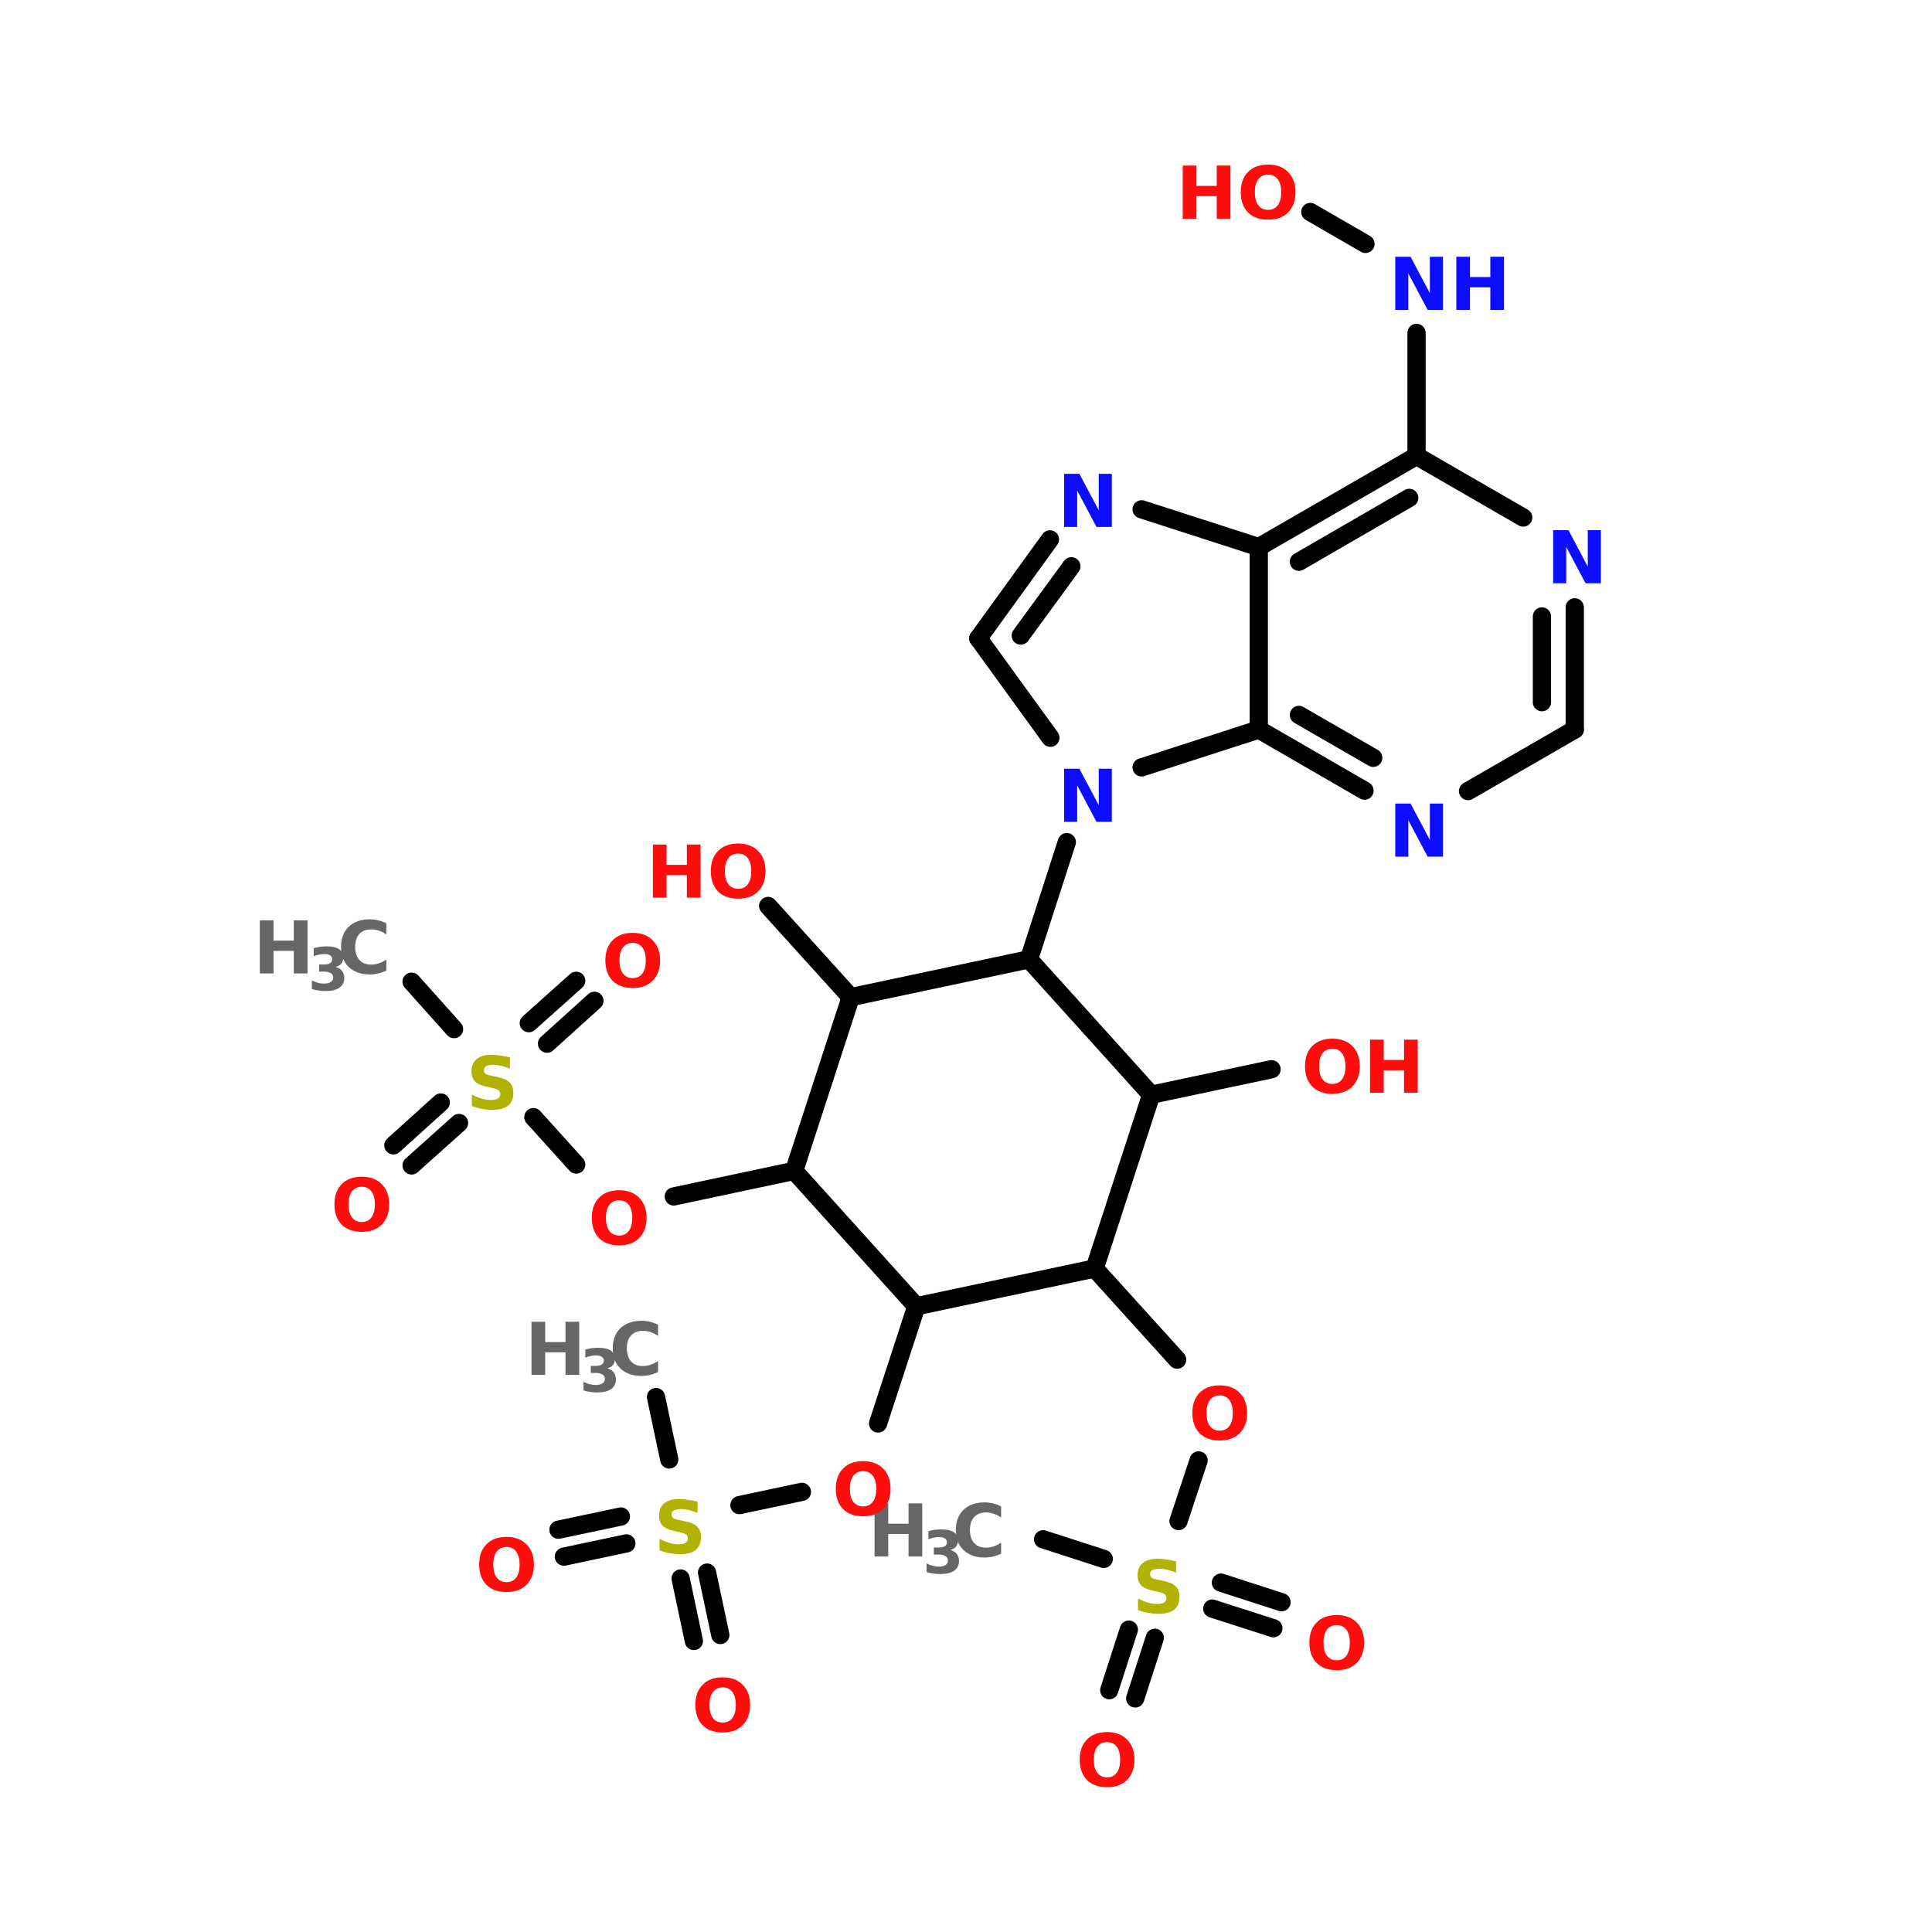 <?xml version="1.0" encoding="UTF-8"?>
<svg xmlns="http://www.w3.org/2000/svg" xmlns:xlink="http://www.w3.org/1999/xlink" width="150pt" height="150pt" viewBox="0 0 150 150" version="1.1">
<defs>
<g>
<symbol overflow="visible" id="glyph0-0">
<path style="stroke:none;" d="M 0.281 1 L 0.281 -3.984 L 3.109 -3.984 L 3.109 1 Z M 0.594 0.688 L 2.797 0.688 L 2.797 -3.672 L 0.594 -3.672 Z M 0.594 0.688 "/>
</symbol>
<symbol overflow="visible" id="glyph0-1">
<path style="stroke:none;" d="M 2.406 -3.422 C 2.082 -3.422 1.828 -3.301 1.641 -3.062 C 1.461 -2.82 1.375 -2.488 1.375 -2.062 C 1.375 -1.625 1.461 -1.285 1.641 -1.047 C 1.828 -0.805 2.082 -0.688 2.406 -0.688 C 2.727 -0.688 2.977 -0.805 3.156 -1.047 C 3.332 -1.285 3.422 -1.625 3.422 -2.062 C 3.422 -2.488 3.332 -2.82 3.156 -3.062 C 2.977 -3.301 2.727 -3.422 2.406 -3.422 Z M 2.406 -4.203 C 3.062 -4.203 3.578 -4.008 3.953 -3.625 C 4.336 -3.25 4.531 -2.727 4.531 -2.062 C 4.531 -1.395 4.336 -0.867 3.953 -0.484 C 3.578 -0.109 3.062 0.078 2.406 0.078 C 1.738 0.078 1.219 -0.109 0.844 -0.484 C 0.469 -0.867 0.281 -1.395 0.281 -2.062 C 0.281 -2.727 0.469 -3.25 0.844 -3.625 C 1.219 -4.008 1.738 -4.203 2.406 -4.203 Z M 2.406 -4.203 "/>
</symbol>
<symbol overflow="visible" id="glyph0-2">
<path style="stroke:none;" d="M 0.516 -4.125 L 1.578 -4.125 L 1.578 -2.547 L 3.156 -2.547 L 3.156 -4.125 L 4.219 -4.125 L 4.219 0 L 3.156 0 L 3.156 -1.75 L 1.578 -1.75 L 1.578 0 L 0.516 0 Z M 0.516 -4.125 "/>
</symbol>
<symbol overflow="visible" id="glyph0-3">
<path style="stroke:none;" d="M 3.797 -0.219 C 3.598 -0.125 3.391 -0.051 3.172 0 C 2.961 0.051 2.742 0.078 2.516 0.078 C 1.828 0.078 1.281 -0.113 0.875 -0.5 C 0.477 -0.883 0.281 -1.406 0.281 -2.062 C 0.281 -2.719 0.477 -3.238 0.875 -3.625 C 1.281 -4.008 1.828 -4.203 2.516 -4.203 C 2.742 -4.203 2.961 -4.176 3.172 -4.125 C 3.391 -4.07 3.598 -3.992 3.797 -3.891 L 3.797 -3.031 C 3.598 -3.164 3.398 -3.266 3.203 -3.328 C 3.016 -3.391 2.816 -3.422 2.609 -3.422 C 2.223 -3.422 1.922 -3.301 1.703 -3.062 C 1.484 -2.82 1.375 -2.488 1.375 -2.062 C 1.375 -1.633 1.484 -1.297 1.703 -1.047 C 1.922 -0.805 2.223 -0.688 2.609 -0.688 C 2.816 -0.688 3.016 -0.719 3.203 -0.781 C 3.398 -0.844 3.598 -0.941 3.797 -1.078 Z M 3.797 -0.219 "/>
</symbol>
<symbol overflow="visible" id="glyph0-4">
<path style="stroke:none;" d="M 0.516 -4.125 L 1.703 -4.125 L 3.203 -1.297 L 3.203 -4.125 L 4.219 -4.125 L 4.219 0 L 3.031 0 L 1.531 -2.828 L 1.531 0 L 0.516 0 Z M 0.516 -4.125 "/>
</symbol>
<symbol overflow="visible" id="glyph0-5">
<path style="stroke:none;" d="M 3.391 -4 L 3.391 -3.125 C 3.16 -3.219 2.938 -3.289 2.719 -3.344 C 2.508 -3.395 2.305 -3.422 2.109 -3.422 C 1.859 -3.422 1.672 -3.383 1.547 -3.312 C 1.43 -3.25 1.375 -3.145 1.375 -3 C 1.375 -2.883 1.41 -2.797 1.484 -2.734 C 1.566 -2.672 1.719 -2.617 1.938 -2.578 L 2.391 -2.484 C 2.848 -2.391 3.172 -2.25 3.359 -2.062 C 3.555 -1.875 3.656 -1.609 3.656 -1.266 C 3.656 -0.805 3.52 -0.469 3.25 -0.25 C 2.977 -0.031 2.566 0.078 2.016 0.078 C 1.754 0.078 1.492 0.051 1.234 0 C 0.973 -0.039 0.707 -0.113 0.438 -0.219 L 0.438 -1.109 C 0.707 -0.973 0.961 -0.867 1.203 -0.797 C 1.453 -0.723 1.691 -0.688 1.922 -0.688 C 2.148 -0.688 2.328 -0.723 2.453 -0.797 C 2.578 -0.879 2.641 -0.992 2.641 -1.141 C 2.641 -1.266 2.598 -1.363 2.516 -1.438 C 2.43 -1.508 2.266 -1.57 2.016 -1.625 L 1.594 -1.719 C 1.188 -1.801 0.883 -1.938 0.688 -2.125 C 0.5 -2.32 0.406 -2.586 0.406 -2.922 C 0.406 -3.328 0.535 -3.641 0.797 -3.859 C 1.066 -4.086 1.453 -4.203 1.953 -4.203 C 2.172 -4.203 2.398 -4.18 2.641 -4.141 C 2.879 -4.109 3.129 -4.062 3.391 -4 Z M 3.391 -4 "/>
</symbol>
<symbol overflow="visible" id="glyph1-0">
<path style="stroke:none;" d="M 0.234 0.812 L 0.234 -3.234 L 2.531 -3.234 L 2.531 0.812 Z M 0.484 0.562 L 2.266 0.562 L 2.266 -2.984 L 0.484 -2.984 Z M 0.484 0.562 "/>
</symbol>
<symbol overflow="visible" id="glyph1-1">
<path style="stroke:none;" d="M 2.141 -1.812 C 2.367 -1.75 2.539 -1.645 2.656 -1.5 C 2.77 -1.352 2.828 -1.172 2.828 -0.953 C 2.828 -0.617 2.695 -0.363 2.438 -0.188 C 2.188 -0.02 1.82 0.062 1.344 0.062 C 1.164 0.062 0.988 0.047 0.812 0.016 C 0.645 -0.004 0.477 -0.039 0.312 -0.094 L 0.312 -0.766 C 0.469 -0.68 0.625 -0.617 0.781 -0.578 C 0.945 -0.535 1.109 -0.516 1.266 -0.516 C 1.484 -0.516 1.656 -0.555 1.781 -0.641 C 1.906 -0.723 1.969 -0.836 1.969 -0.984 C 1.969 -1.141 1.906 -1.254 1.781 -1.328 C 1.656 -1.41 1.473 -1.453 1.234 -1.453 L 0.875 -1.453 L 0.875 -2 L 1.25 -2 C 1.457 -2 1.613 -2.031 1.719 -2.094 C 1.832 -2.164 1.891 -2.273 1.891 -2.422 C 1.891 -2.547 1.836 -2.641 1.734 -2.703 C 1.629 -2.773 1.484 -2.812 1.297 -2.812 C 1.16 -2.812 1.02 -2.797 0.875 -2.766 C 0.727 -2.734 0.586 -2.691 0.453 -2.641 L 0.453 -3.266 C 0.617 -3.316 0.785 -3.352 0.953 -3.375 C 1.117 -3.395 1.285 -3.406 1.453 -3.406 C 1.891 -3.406 2.211 -3.332 2.422 -3.188 C 2.641 -3.051 2.75 -2.836 2.75 -2.547 C 2.75 -2.348 2.695 -2.188 2.594 -2.062 C 2.488 -1.938 2.336 -1.852 2.141 -1.812 Z M 2.141 -1.812 "/>
</symbol>
</g>
</defs>
<g id="surface1">
<path style="fill-rule:nonzero;fill:rgb(0%,0%,0%);fill-opacity:1;stroke-width:4;stroke-linecap:round;stroke-linejoin:miter;stroke:rgb(0%,0%,0%);stroke-opacity:1;stroke-miterlimit:4;" d="M 51.696 215.303 L 61.004 225.704 " transform="matrix(0.354,0,0,0.354,13.656,0)"/>
<path style="fill-rule:nonzero;fill:rgb(0%,0%,0%);fill-opacity:1;stroke-width:4;stroke-linecap:round;stroke-linejoin:miter;stroke:rgb(0%,0%,0%);stroke-opacity:1;stroke-miterlimit:4;" d="M 77.4 224.401 L 87.801 215.105 " transform="matrix(0.354,0,0,0.354,13.656,0)"/>
<path style="fill-rule:nonzero;fill:rgb(0%,0%,0%);fill-opacity:1;stroke-width:4;stroke-linecap:round;stroke-linejoin:miter;stroke:rgb(0%,0%,0%);stroke-opacity:1;stroke-miterlimit:4;" d="M 81.397 228.895 L 91.798 219.499 " transform="matrix(0.354,0,0,0.354,13.656,0)"/>
<path style="fill-rule:nonzero;fill:rgb(0%,0%,0%);fill-opacity:1;stroke-width:4;stroke-linecap:round;stroke-linejoin:miter;stroke:rgb(0%,0%,0%);stroke-opacity:1;stroke-miterlimit:4;" d="M 62.097 246.296 L 51.696 255.604 " transform="matrix(0.354,0,0,0.354,13.656,0)"/>
<path style="fill-rule:nonzero;fill:rgb(0%,0%,0%);fill-opacity:1;stroke-width:4;stroke-linecap:round;stroke-linejoin:miter;stroke:rgb(0%,0%,0%);stroke-opacity:1;stroke-miterlimit:4;" d="M 58.1 241.802 L 47.7 251.198 " transform="matrix(0.354,0,0,0.354,13.656,0)"/>
<path style="fill-rule:nonzero;fill:rgb(0%,0%,0%);fill-opacity:1;stroke-width:4;stroke-linecap:round;stroke-linejoin:miter;stroke:rgb(0%,0%,0%);stroke-opacity:1;stroke-miterlimit:4;" d="M 78.405 245.004 L 87.801 255.405 " transform="matrix(0.354,0,0,0.354,13.656,0)"/>
<path style="fill-rule:nonzero;fill:rgb(0%,0%,0%);fill-opacity:1;stroke-width:4;stroke-linecap:round;stroke-linejoin:miter;stroke:rgb(0%,0%,0%);stroke-opacity:1;stroke-miterlimit:4;" d="M 109.199 262.405 L 135.598 256.796 " transform="matrix(0.354,0,0,0.354,13.656,0)"/>
<path style="fill-rule:nonzero;fill:rgb(0%,0%,0%);fill-opacity:1;stroke-width:4;stroke-linecap:round;stroke-linejoin:miter;stroke:rgb(0%,0%,0%);stroke-opacity:1;stroke-miterlimit:4;" d="M 162.395 286.497 L 154.004 312.201 " transform="matrix(0.354,0,0,0.354,13.656,0)"/>
<path style="fill-rule:nonzero;fill:rgb(0%,0%,0%);fill-opacity:1;stroke-width:4;stroke-linecap:round;stroke-linejoin:miter;stroke:rgb(0%,0%,0%);stroke-opacity:1;stroke-miterlimit:4;" d="M 137.299 327.195 L 123.597 330.099 " transform="matrix(0.354,0,0,0.354,13.656,0)"/>
<path style="fill-rule:nonzero;fill:rgb(0%,0%,0%);fill-opacity:1;stroke-width:4;stroke-linecap:round;stroke-linejoin:miter;stroke:rgb(0%,0%,0%);stroke-opacity:1;stroke-miterlimit:4;" d="M 98.798 338.501 L 85.096 341.405 " transform="matrix(0.354,0,0,0.354,13.656,0)"/>
<path style="fill-rule:nonzero;fill:rgb(0%,0%,0%);fill-opacity:1;stroke-width:4;stroke-linecap:round;stroke-linejoin:miter;stroke:rgb(0%,0%,0%);stroke-opacity:1;stroke-miterlimit:4;" d="M 97.595 332.605 L 83.904 335.498 " transform="matrix(0.354,0,0,0.354,13.656,0)"/>
<path style="fill-rule:nonzero;fill:rgb(0%,0%,0%);fill-opacity:1;stroke-width:4;stroke-linecap:round;stroke-linejoin:miter;stroke:rgb(0%,0%,0%);stroke-opacity:1;stroke-miterlimit:4;" d="M 116.497 344.905 L 119.401 358.596 " transform="matrix(0.354,0,0,0.354,13.656,0)"/>
<path style="fill-rule:nonzero;fill:rgb(0%,0%,0%);fill-opacity:1;stroke-width:4;stroke-linecap:round;stroke-linejoin:miter;stroke:rgb(0%,0%,0%);stroke-opacity:1;stroke-miterlimit:4;" d="M 110.701 346.197 L 113.604 359.899 " transform="matrix(0.354,0,0,0.354,13.656,0)"/>
<path style="fill-rule:nonzero;fill:rgb(0%,0%,0%);fill-opacity:1;stroke-width:4;stroke-linecap:round;stroke-linejoin:miter;stroke:rgb(0%,0%,0%);stroke-opacity:1;stroke-miterlimit:4;" d="M 108.205 320.095 L 105.301 306.404 " transform="matrix(0.354,0,0,0.354,13.656,0)"/>
<path style="fill-rule:nonzero;fill:rgb(0%,0%,0%);fill-opacity:1;stroke-width:4;stroke-linecap:round;stroke-linejoin:miter;stroke:rgb(0%,0%,0%);stroke-opacity:1;stroke-miterlimit:4;" d="M 201.503 278.205 L 219.6 298.201 " transform="matrix(0.354,0,0,0.354,13.656,0)"/>
<path style="fill-rule:nonzero;fill:rgb(0%,0%,0%);fill-opacity:1;stroke-width:4;stroke-linecap:round;stroke-linejoin:miter;stroke:rgb(0%,0%,0%);stroke-opacity:1;stroke-miterlimit:4;" d="M 224.303 320.305 L 219.898 333.599 " transform="matrix(0.354,0,0,0.354,13.656,0)"/>
<path style="fill-rule:nonzero;fill:rgb(0%,0%,0%);fill-opacity:1;stroke-width:4;stroke-linecap:round;stroke-linejoin:miter;stroke:rgb(0%,0%,0%);stroke-opacity:1;stroke-miterlimit:4;" d="M 229.195 347.102 L 242.499 351.397 " transform="matrix(0.354,0,0,0.354,13.656,0)"/>
<path style="fill-rule:nonzero;fill:rgb(0%,0%,0%);fill-opacity:1;stroke-width:4;stroke-linecap:round;stroke-linejoin:miter;stroke:rgb(0%,0%,0%);stroke-opacity:1;stroke-miterlimit:4;" d="M 227.296 352.799 L 240.7 357.105 " transform="matrix(0.354,0,0,0.354,13.656,0)"/>
<path style="fill-rule:nonzero;fill:rgb(0%,0%,0%);fill-opacity:1;stroke-width:4;stroke-linecap:round;stroke-linejoin:miter;stroke:rgb(0%,0%,0%);stroke-opacity:1;stroke-miterlimit:4;" d="M 214.698 359.203 L 210.403 372.497 " transform="matrix(0.354,0,0,0.354,13.656,0)"/>
<path style="fill-rule:nonzero;fill:rgb(0%,0%,0%);fill-opacity:1;stroke-width:4;stroke-linecap:round;stroke-linejoin:miter;stroke:rgb(0%,0%,0%);stroke-opacity:1;stroke-miterlimit:4;" d="M 209 357.404 L 204.705 370.697 " transform="matrix(0.354,0,0,0.354,13.656,0)"/>
<path style="fill-rule:nonzero;fill:rgb(0%,0%,0%);fill-opacity:1;stroke-width:4;stroke-linecap:round;stroke-linejoin:miter;stroke:rgb(0%,0%,0%);stroke-opacity:1;stroke-miterlimit:4;" d="M 203.502 341.902 L 190.197 337.596 " transform="matrix(0.354,0,0,0.354,13.656,0)"/>
<path style="fill-rule:nonzero;fill:rgb(0%,0%,0%);fill-opacity:1;stroke-width:4;stroke-linecap:round;stroke-linejoin:miter;stroke:rgb(0%,0%,0%);stroke-opacity:1;stroke-miterlimit:4;" d="M 213.903 240.102 L 240.302 234.504 " transform="matrix(0.354,0,0,0.354,13.656,0)"/>
<path style="fill-rule:nonzero;fill:rgb(0%,0%,0%);fill-opacity:1;stroke-width:4;stroke-linecap:round;stroke-linejoin:miter;stroke:rgb(0%,0%,0%);stroke-opacity:1;stroke-miterlimit:4;" d="M 187.095 210.401 L 195.398 184.697 " transform="matrix(0.354,0,0,0.354,13.656,0)"/>
<path style="fill:none;stroke-width:4;stroke-linecap:round;stroke-linejoin:miter;stroke:rgb(0%,0%,0%);stroke-opacity:1;stroke-miterlimit:4;" d="M 272.101 100 L 272.101 73.004 " transform="matrix(0.354,0,0,0.354,13.656,0)"/>
<path style="fill-rule:nonzero;fill:rgb(0%,0%,0%);fill-opacity:1;stroke-width:4;stroke-linecap:round;stroke-linejoin:miter;stroke:rgb(0%,0%,0%);stroke-opacity:1;stroke-miterlimit:4;" d="M 260.905 53.495 L 248.804 46.494 " transform="matrix(0.354,0,0,0.354,13.656,0)"/>
<path style="fill-rule:nonzero;fill:rgb(0%,0%,0%);fill-opacity:1;stroke-width:4;stroke-linecap:round;stroke-linejoin:miter;stroke:rgb(0%,0%,0%);stroke-opacity:1;stroke-miterlimit:4;" d="M 147.998 218.704 L 129.901 198.697 " transform="matrix(0.354,0,0,0.354,13.656,0)"/>
<path style="fill-rule:nonzero;fill:rgb(0%,0%,0%);fill-opacity:1;stroke-width:4;stroke-linecap:round;stroke-linejoin:miter;stroke:rgb(0%,0%,0%);stroke-opacity:1;stroke-miterlimit:4;" d="M 191.798 161.798 L 175.998 140.002 " transform="matrix(0.354,0,0,0.354,13.656,0)"/>
<path style="fill-rule:nonzero;fill:rgb(0%,0%,0%);fill-opacity:1;stroke-width:4;stroke-linecap:round;stroke-linejoin:miter;stroke:rgb(0%,0%,0%);stroke-opacity:1;stroke-miterlimit:4;" d="M 175.998 140.002 L 191.699 118.295 " transform="matrix(0.354,0,0,0.354,13.656,0)"/>
<path style="fill-rule:nonzero;fill:rgb(0%,0%,0%);fill-opacity:1;stroke-width:4;stroke-linecap:round;stroke-linejoin:miter;stroke:rgb(0%,0%,0%);stroke-opacity:1;stroke-miterlimit:4;" d="M 185.295 139.395 L 196.402 124.202 " transform="matrix(0.354,0,0,0.354,13.656,0)"/>
<path style="fill-rule:nonzero;fill:rgb(0%,0%,0%);fill-opacity:1;stroke-width:4;stroke-linecap:round;stroke-linejoin:miter;stroke:rgb(0%,0%,0%);stroke-opacity:1;stroke-miterlimit:4;" d="M 211.805 111.704 L 237.498 119.996 " transform="matrix(0.354,0,0,0.354,13.656,0)"/>
<path style="fill:none;stroke-width:4;stroke-linecap:round;stroke-linejoin:miter;stroke:rgb(0%,0%,0%);stroke-opacity:1;stroke-miterlimit:4;" d="M 237.498 119.996 L 237.498 159.998 " transform="matrix(0.354,0,0,0.354,13.656,0)"/>
<path style="fill-rule:nonzero;fill:rgb(0%,0%,0%);fill-opacity:1;stroke-width:4;stroke-linecap:round;stroke-linejoin:miter;stroke:rgb(0%,0%,0%);stroke-opacity:1;stroke-miterlimit:4;" d="M 237.498 159.998 L 211.805 168.301 " transform="matrix(0.354,0,0,0.354,13.656,0)"/>
<path style="fill-rule:nonzero;fill:rgb(0%,0%,0%);fill-opacity:1;stroke-width:4;stroke-linecap:round;stroke-linejoin:miter;stroke:rgb(0%,0%,0%);stroke-opacity:1;stroke-miterlimit:4;" d="M 272.101 100 L 237.498 119.996 " transform="matrix(0.354,0,0,0.354,13.656,0)"/>
<path style="fill-rule:nonzero;fill:rgb(0%,0%,0%);fill-opacity:1;stroke-width:4;stroke-linecap:round;stroke-linejoin:miter;stroke:rgb(0%,0%,0%);stroke-opacity:1;stroke-miterlimit:4;" d="M 270.5 109.197 L 246.298 123.198 " transform="matrix(0.354,0,0,0.354,13.656,0)"/>
<path style="fill-rule:nonzero;fill:rgb(0%,0%,0%);fill-opacity:1;stroke-width:4;stroke-linecap:round;stroke-linejoin:miter;stroke:rgb(0%,0%,0%);stroke-opacity:1;stroke-miterlimit:4;" d="M 237.498 159.998 L 260.695 173.402 " transform="matrix(0.354,0,0,0.354,13.656,0)"/>
<path style="fill-rule:nonzero;fill:rgb(0%,0%,0%);fill-opacity:1;stroke-width:4;stroke-linecap:round;stroke-linejoin:miter;stroke:rgb(0%,0%,0%);stroke-opacity:1;stroke-miterlimit:4;" d="M 246.298 156.796 L 262.605 166.203 " transform="matrix(0.354,0,0,0.354,13.656,0)"/>
<path style="fill-rule:nonzero;fill:rgb(0%,0%,0%);fill-opacity:1;stroke-width:4;stroke-linecap:round;stroke-linejoin:miter;stroke:rgb(0%,0%,0%);stroke-opacity:1;stroke-miterlimit:4;" d="M 283.396 173.501 L 306.803 159.998 " transform="matrix(0.354,0,0,0.354,13.656,0)"/>
<path style="fill:none;stroke-width:4;stroke-linecap:round;stroke-linejoin:miter;stroke:rgb(0%,0%,0%);stroke-opacity:1;stroke-miterlimit:4;" d="M 306.803 159.998 L 306.803 133.201 " transform="matrix(0.354,0,0,0.354,13.656,0)"/>
<path style="fill:none;stroke-width:4;stroke-linecap:round;stroke-linejoin:miter;stroke:rgb(0%,0%,0%);stroke-opacity:1;stroke-miterlimit:4;" d="M 299.604 154.003 L 299.604 135.199 " transform="matrix(0.354,0,0,0.354,13.656,0)"/>
<path style="fill-rule:nonzero;fill:rgb(0%,0%,0%);fill-opacity:1;stroke-width:4;stroke-linecap:round;stroke-linejoin:miter;stroke:rgb(0%,0%,0%);stroke-opacity:1;stroke-miterlimit:4;" d="M 295.497 113.504 L 272.101 100 " transform="matrix(0.354,0,0,0.354,13.656,0)"/>
<path style="fill-rule:nonzero;fill:rgb(0%,0%,0%);fill-opacity:1;stroke-width:4;stroke-linecap:round;stroke-linejoin:miter;stroke:rgb(0%,0%,0%);stroke-opacity:1;stroke-miterlimit:4;" d="M 147.998 218.704 L 135.598 256.796 " transform="matrix(0.354,0,0,0.354,13.656,0)"/>
<path style="fill-rule:nonzero;fill:rgb(0%,0%,0%);fill-opacity:1;stroke-width:4;stroke-linecap:round;stroke-linejoin:miter;stroke:rgb(0%,0%,0%);stroke-opacity:1;stroke-miterlimit:4;" d="M 135.598 256.796 L 162.395 286.497 " transform="matrix(0.354,0,0,0.354,13.656,0)"/>
<path style="fill-rule:nonzero;fill:rgb(0%,0%,0%);fill-opacity:1;stroke-width:4;stroke-linecap:round;stroke-linejoin:miter;stroke:rgb(0%,0%,0%);stroke-opacity:1;stroke-miterlimit:4;" d="M 162.395 286.497 L 201.503 278.205 " transform="matrix(0.354,0,0,0.354,13.656,0)"/>
<path style="fill-rule:nonzero;fill:rgb(0%,0%,0%);fill-opacity:1;stroke-width:4;stroke-linecap:round;stroke-linejoin:miter;stroke:rgb(0%,0%,0%);stroke-opacity:1;stroke-miterlimit:4;" d="M 201.503 278.205 L 213.903 240.102 " transform="matrix(0.354,0,0,0.354,13.656,0)"/>
<path style="fill-rule:nonzero;fill:rgb(0%,0%,0%);fill-opacity:1;stroke-width:4;stroke-linecap:round;stroke-linejoin:miter;stroke:rgb(0%,0%,0%);stroke-opacity:1;stroke-miterlimit:4;" d="M 213.903 240.102 L 187.095 210.401 " transform="matrix(0.354,0,0,0.354,13.656,0)"/>
<path style="fill-rule:nonzero;fill:rgb(0%,0%,0%);fill-opacity:1;stroke-width:4;stroke-linecap:round;stroke-linejoin:miter;stroke:rgb(0%,0%,0%);stroke-opacity:1;stroke-miterlimit:4;" d="M 187.095 210.401 L 147.998 218.704 " transform="matrix(0.354,0,0,0.354,13.656,0)"/>
<g style="fill:rgb(100%,4.706%,4.706%);fill-opacity:1;">
  <use xlink:href="#glyph0-1" x="101.379" y="129.594"/>
</g>
<g style="fill:rgb(100%,4.706%,4.706%);fill-opacity:1;">
  <use xlink:href="#glyph0-1" x="83.547" y="138.68"/>
</g>
<g style="fill:rgb(40%,40%,40%);fill-opacity:1;">
  <use xlink:href="#glyph0-2" x="67.383" y="120.848"/>
</g>
<g style="fill:rgb(40%,40%,40%);fill-opacity:1;">
  <use xlink:href="#glyph1-1" x="71.629" y="122.148"/>
</g>
<g style="fill:rgb(40%,40%,40%);fill-opacity:1;">
  <use xlink:href="#glyph0-3" x="73.93" y="120.848"/>
</g>
<g style="fill:rgb(100%,4.706%,4.706%);fill-opacity:1;">
  <use xlink:href="#glyph0-1" x="101.039" y="84.844"/>
</g>
<g style="fill:rgb(100%,4.706%,4.706%);fill-opacity:1;">
  <use xlink:href="#glyph0-2" x="105.852" y="84.844"/>
</g>
<g style="fill:rgb(4.706%,4.706%,100%);fill-opacity:1;">
  <use xlink:href="#glyph0-4" x="82.102" y="63.809"/>
</g>
<g style="fill:rgb(4.706%,4.706%,100%);fill-opacity:1;">
  <use xlink:href="#glyph0-4" x="82.102" y="40.914"/>
</g>
<g style="fill:rgb(69.804%,69.804%,0%);fill-opacity:1;">
  <use xlink:href="#glyph0-5" x="87.918" y="125.219"/>
</g>
<g style="fill:rgb(4.706%,4.706%,100%);fill-opacity:1;">
  <use xlink:href="#glyph0-4" x="120.07" y="45.285"/>
</g>
<g style="fill:rgb(4.706%,4.706%,100%);fill-opacity:1;">
  <use xlink:href="#glyph0-4" x="107.812" y="66.512"/>
</g>
<g style="fill:rgb(4.706%,4.706%,100%);fill-opacity:1;">
  <use xlink:href="#glyph0-4" x="107.812" y="24.059"/>
</g>
<g style="fill:rgb(4.706%,4.706%,100%);fill-opacity:1;">
  <use xlink:href="#glyph0-2" x="112.551" y="24.059"/>
</g>
<g style="fill:rgb(100%,4.706%,4.706%);fill-opacity:1;">
  <use xlink:href="#glyph0-2" x="91.312" y="16.98"/>
</g>
<g style="fill:rgb(100%,4.706%,4.706%);fill-opacity:1;">
  <use xlink:href="#glyph0-1" x="96.051" y="16.98"/>
</g>
<g style="fill:rgb(100%,4.706%,4.706%);fill-opacity:1;">
  <use xlink:href="#glyph0-2" x="50.172" y="69.695"/>
</g>
<g style="fill:rgb(100%,4.706%,4.706%);fill-opacity:1;">
  <use xlink:href="#glyph0-1" x="54.906" y="69.695"/>
</g>
<g style="fill:rgb(69.804%,69.804%,0%);fill-opacity:1;">
  <use xlink:href="#glyph0-5" x="36.199" y="86.094"/>
</g>
<g style="fill:rgb(100%,4.706%,4.706%);fill-opacity:1;">
  <use xlink:href="#glyph0-1" x="46.719" y="76.629"/>
</g>
<g style="fill:rgb(100%,4.706%,4.706%);fill-opacity:1;">
  <use xlink:href="#glyph0-1" x="25.684" y="95.562"/>
</g>
<g style="fill:rgb(100%,4.706%,4.706%);fill-opacity:1;">
  <use xlink:href="#glyph0-1" x="45.668" y="96.613"/>
</g>
<g style="fill:rgb(40%,40%,40%);fill-opacity:1;">
  <use xlink:href="#glyph0-2" x="19.656" y="75.578"/>
</g>
<g style="fill:rgb(40%,40%,40%);fill-opacity:1;">
  <use xlink:href="#glyph1-1" x="23.902" y="76.883"/>
</g>
<g style="fill:rgb(40%,40%,40%);fill-opacity:1;">
  <use xlink:href="#glyph0-3" x="26.199" y="75.578"/>
</g>
<g style="fill:rgb(100%,4.706%,4.706%);fill-opacity:1;">
  <use xlink:href="#glyph0-1" x="64.609" y="117.645"/>
</g>
<g style="fill:rgb(69.804%,69.804%,0%);fill-opacity:1;">
  <use xlink:href="#glyph0-5" x="50.766" y="120.586"/>
</g>
<g style="fill:rgb(100%,4.706%,4.706%);fill-opacity:1;">
  <use xlink:href="#glyph0-1" x="36.922" y="123.527"/>
</g>
<g style="fill:rgb(100%,4.706%,4.706%);fill-opacity:1;">
  <use xlink:href="#glyph0-1" x="53.707" y="134.43"/>
</g>
<g style="fill:rgb(40%,40%,40%);fill-opacity:1;">
  <use xlink:href="#glyph0-2" x="40.75" y="106.746"/>
</g>
<g style="fill:rgb(40%,40%,40%);fill-opacity:1;">
  <use xlink:href="#glyph1-1" x="44.992" y="108.047"/>
</g>
<g style="fill:rgb(40%,40%,40%);fill-opacity:1;">
  <use xlink:href="#glyph0-3" x="47.293" y="106.746"/>
</g>
<g style="fill:rgb(100%,4.706%,4.706%);fill-opacity:1;">
  <use xlink:href="#glyph0-1" x="92.293" y="111.762"/>
</g>
</g>
</svg>
